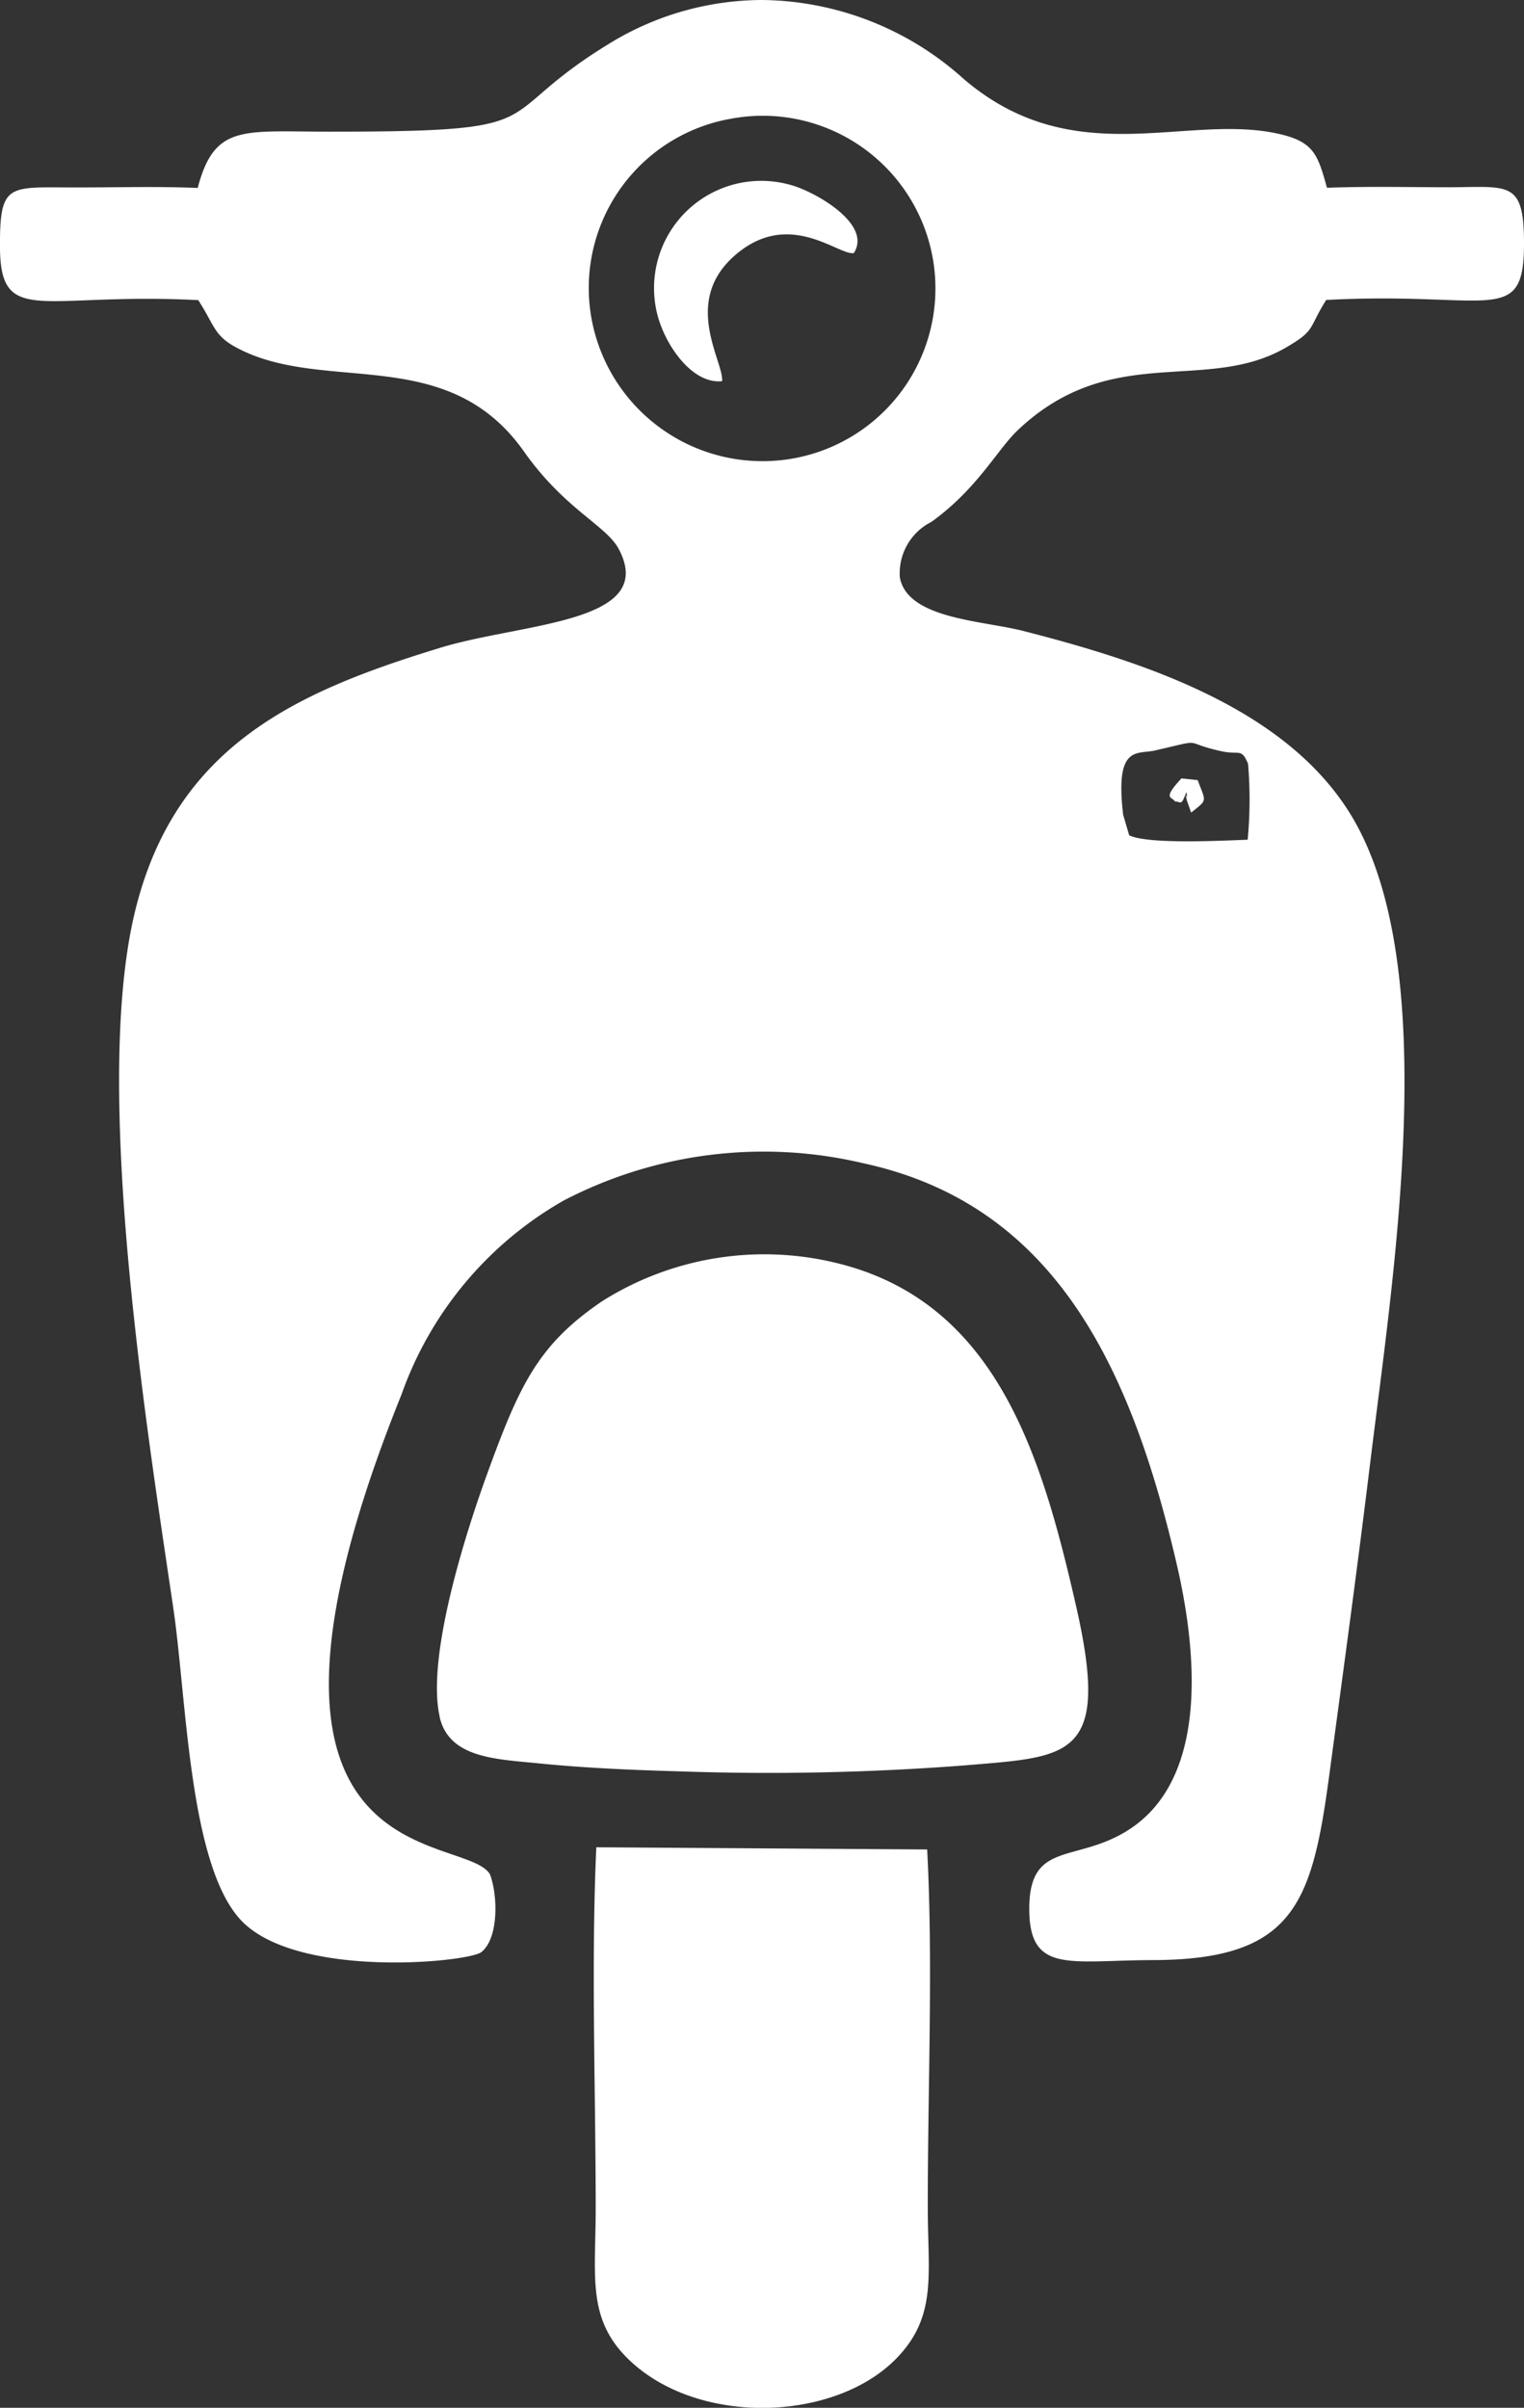 <svg xmlns="http://www.w3.org/2000/svg" width="63.296" height="100" viewBox="0 0 63.296 100">
  <rect x="0" y="0" width="63.296" height="100" fill="#333333" stroke="none"/>
  <path id="kargo_bike" d="M987.083,707.919c.342.926.428.791-.271,1.349l-.184-.52c-.1-.537.086.178-.016-.331-.223.6-.2.4-.478.385-.1-.2-.552-.071.276-.954Zm-3.089,1.49c-.363-2.985.569-2.546,1.312-2.72,2.184-.5,1.035-.348,2.769.032.737.162.824-.147,1.1.52a17.566,17.566,0,0,1-.016,3.154c-1.068.038-4.135.2-4.921-.184L984,709.4Zm-16.662-18.06c.065-.834-1.7-3.327.569-5.256,2.227-1.9,4.243.032,4.9-.06.759-1.181-1.49-2.465-2.455-2.78a4.454,4.454,0,0,0-5.754,5.111c.265,1.365,1.463,3.137,2.747,2.985Zm-5.225,60.885c-.221,4.823-.026,10.138-.026,15.015,0,2.807-.385,4.6,1.408,6.3,2.9,2.753,8.557,2.541,11.1-.1,1.675-1.74,1.289-3.457,1.284-6.2-.006-4.844.228-10.23-.026-14.918l-13.748-.091Zm-6.507-5.4c.407,1.739,2.417,1.744,4.194,1.929,1.908.189,3.88.271,5.8.325a106.092,106.092,0,0,0,11.813-.249c4.351-.369,6.08-.255,4.622-6.634-1.42-6.215-3.294-12.642-9.986-14.24a12.614,12.614,0,0,0-9.7,1.6c-2.661,1.81-3.43,3.474-4.79,7.224-.835,2.3-2.531,7.553-1.946,10.052Zm11.976-66.359a7.172,7.172,0,0,1,2.937,14.04,7.221,7.221,0,0,1-8.589-5.674,7.137,7.137,0,0,1,5.647-8.367Zm-22.033,2.851c-1.761-.076-3.6-.012-5.376-.022-2.508-.011-2.839-.114-2.828,2.475.016,3.339,1.734,1.87,8.236,2.206.759,1.182.634,1.534,1.881,2.119,3.636,1.7,8.529-.249,11.645,4.167,1.718,2.433,3.431,3.067,3.951,4.075,1.593,3.072-4.032,3.034-7.435,4.08-5.89,1.8-10.984,4.026-12.669,10.946-1.772,7.294.455,21.263,1.588,28.92.558,3.777.649,10.658,2.807,12.972,2.3,2.46,9.456,1.756,9.992,1.328.709-.563.694-2.314.357-3.224-1.03-1.794-11.807.255-3.679-19.925a15.03,15.03,0,0,1,6.74-8.064,17.978,17.978,0,0,1,12.432-1.55c7.916,1.708,11.1,8.383,13.015,16.6.987,4.221,1.171,9.136-2.053,11.13-2.168,1.344-4.07.4-4.059,3.267.016,2.677,1.685,2.108,5.121,2.1,5.852-.011,6.616-2.33,7.332-7.63.579-4.3,1.176-8.664,1.707-13.026.927-7.581,2.893-19.784-.445-26.27-2.5-4.861-8.615-6.909-13.964-8.275-1.717-.439-4.806-.5-5.126-2.222a2.388,2.388,0,0,1,1.311-2.308c1.919-1.382,2.737-3.008,3.593-3.815,3.923-3.706,7.819-1.479,11.167-3.446,1.209-.709.879-.753,1.637-1.956,6.882-.368,8.231,1.171,8.215-2.411-.011-2.526-.618-2.287-3.008-2.27-1.712,0-3.467-.044-5.175.022-.363-1.312-.531-1.859-1.8-2.19-3.89-1.013-8.621,1.653-13.281-2.324A12.685,12.685,0,0,0,969,675.52a12.18,12.18,0,0,0-6.156,1.691c-5.43,3.251-2.011,3.782-11.857,3.777-3.554,0-4.736-.326-5.435,2.336Z" transform="translate(-937.34 -675.52)" fill="#fff" fill-rule="evenodd"/>
</svg>
